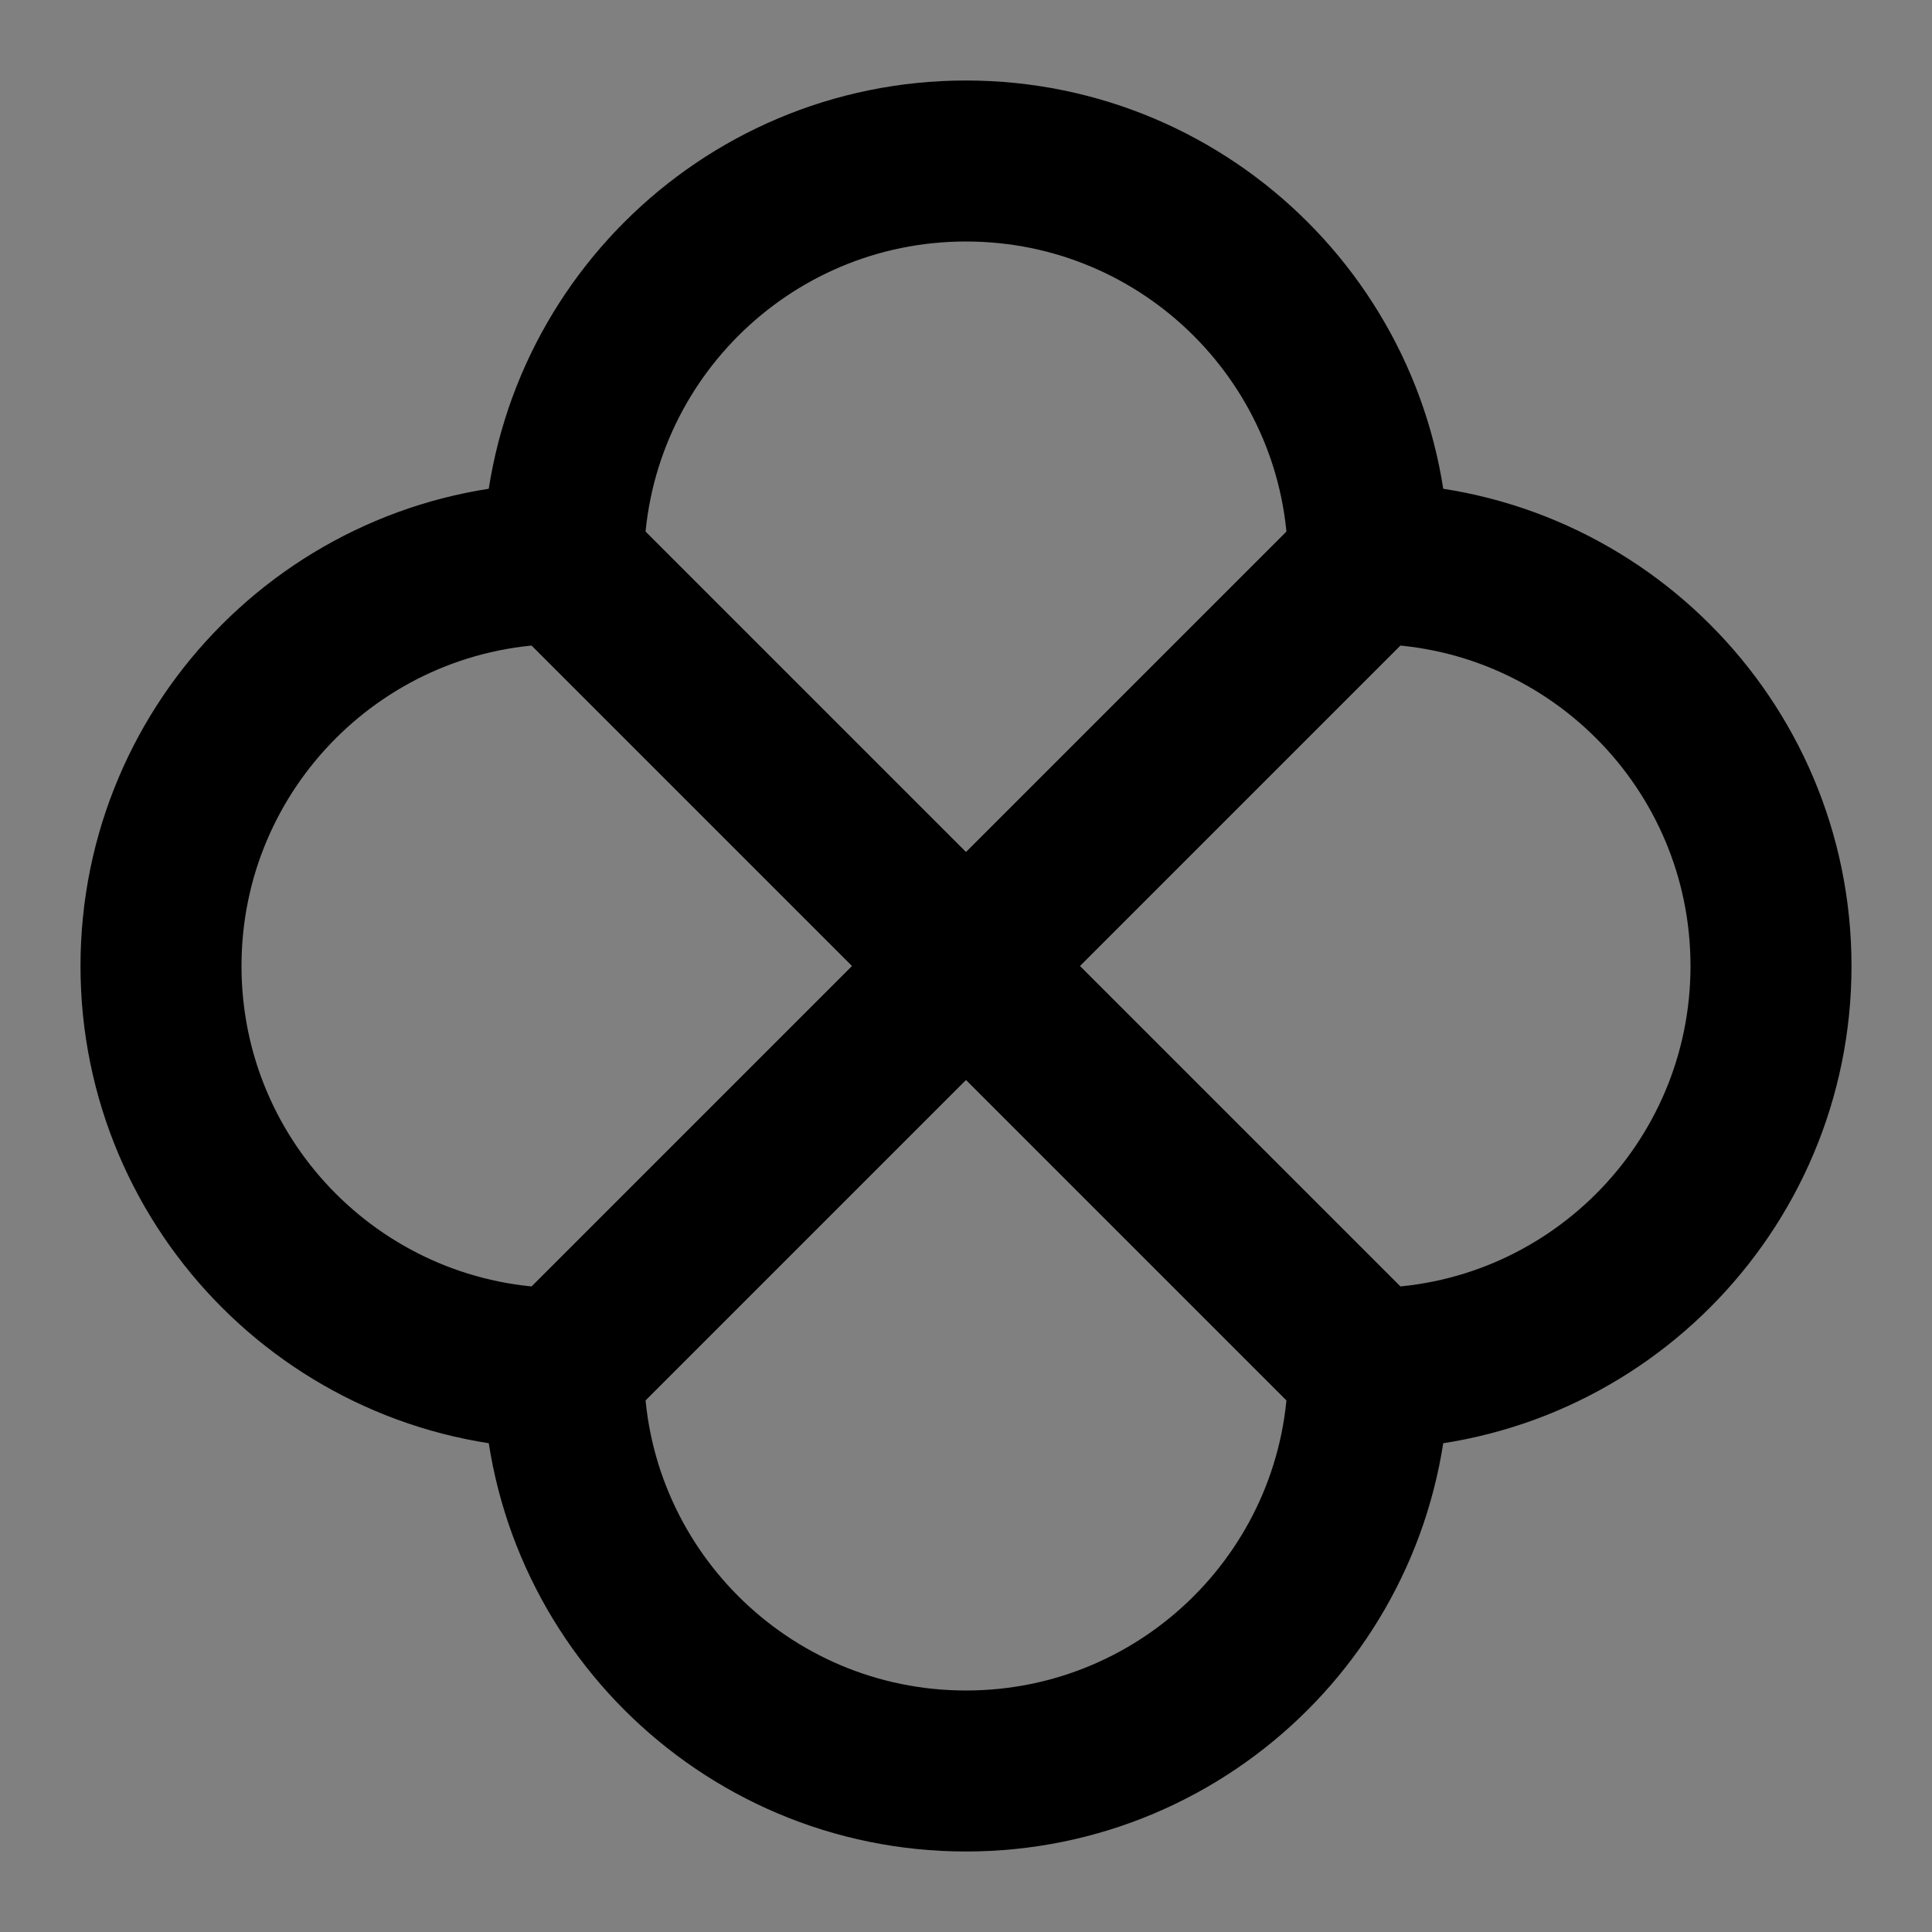 <svg viewBox="0 0 48 48" fill="none" xmlns="http://www.w3.org/2000/svg"><rect x="0" y="0" width="48" height="48" fill="#808080" stroke="none"/><rect fill="white" fill-opacity="0.01"/><path fill-rule="evenodd" clip-rule="evenodd" d="M24 24L34 14C34 8.477 29.523 4 24 4C18.477 4 14 8.477 14 14L24 24Z" stroke="black" stroke-width="4" stroke-linecap="round" stroke-linejoin="round"/><path fill-rule="evenodd" clip-rule="evenodd" d="M14 34L24 24L14 14C8.477 14 4 18.477 4 24C4 29.523 8.477 34 14 34Z" stroke="black" stroke-width="4" stroke-linecap="round" stroke-linejoin="round"/><path fill-rule="evenodd" clip-rule="evenodd" d="M34 34C39.523 34 44 29.523 44 24C44 18.477 39.523 14 34 14L24 24L34 34Z" stroke="black" stroke-width="4" stroke-linecap="round" stroke-linejoin="round"/><path fill-rule="evenodd" clip-rule="evenodd" d="M24 44C29.523 44 34 39.523 34 34L24 24L14 34C14 39.523 18.477 44 24 44Z" stroke="black" stroke-width="4" stroke-linecap="round" stroke-linejoin="round"/></svg>